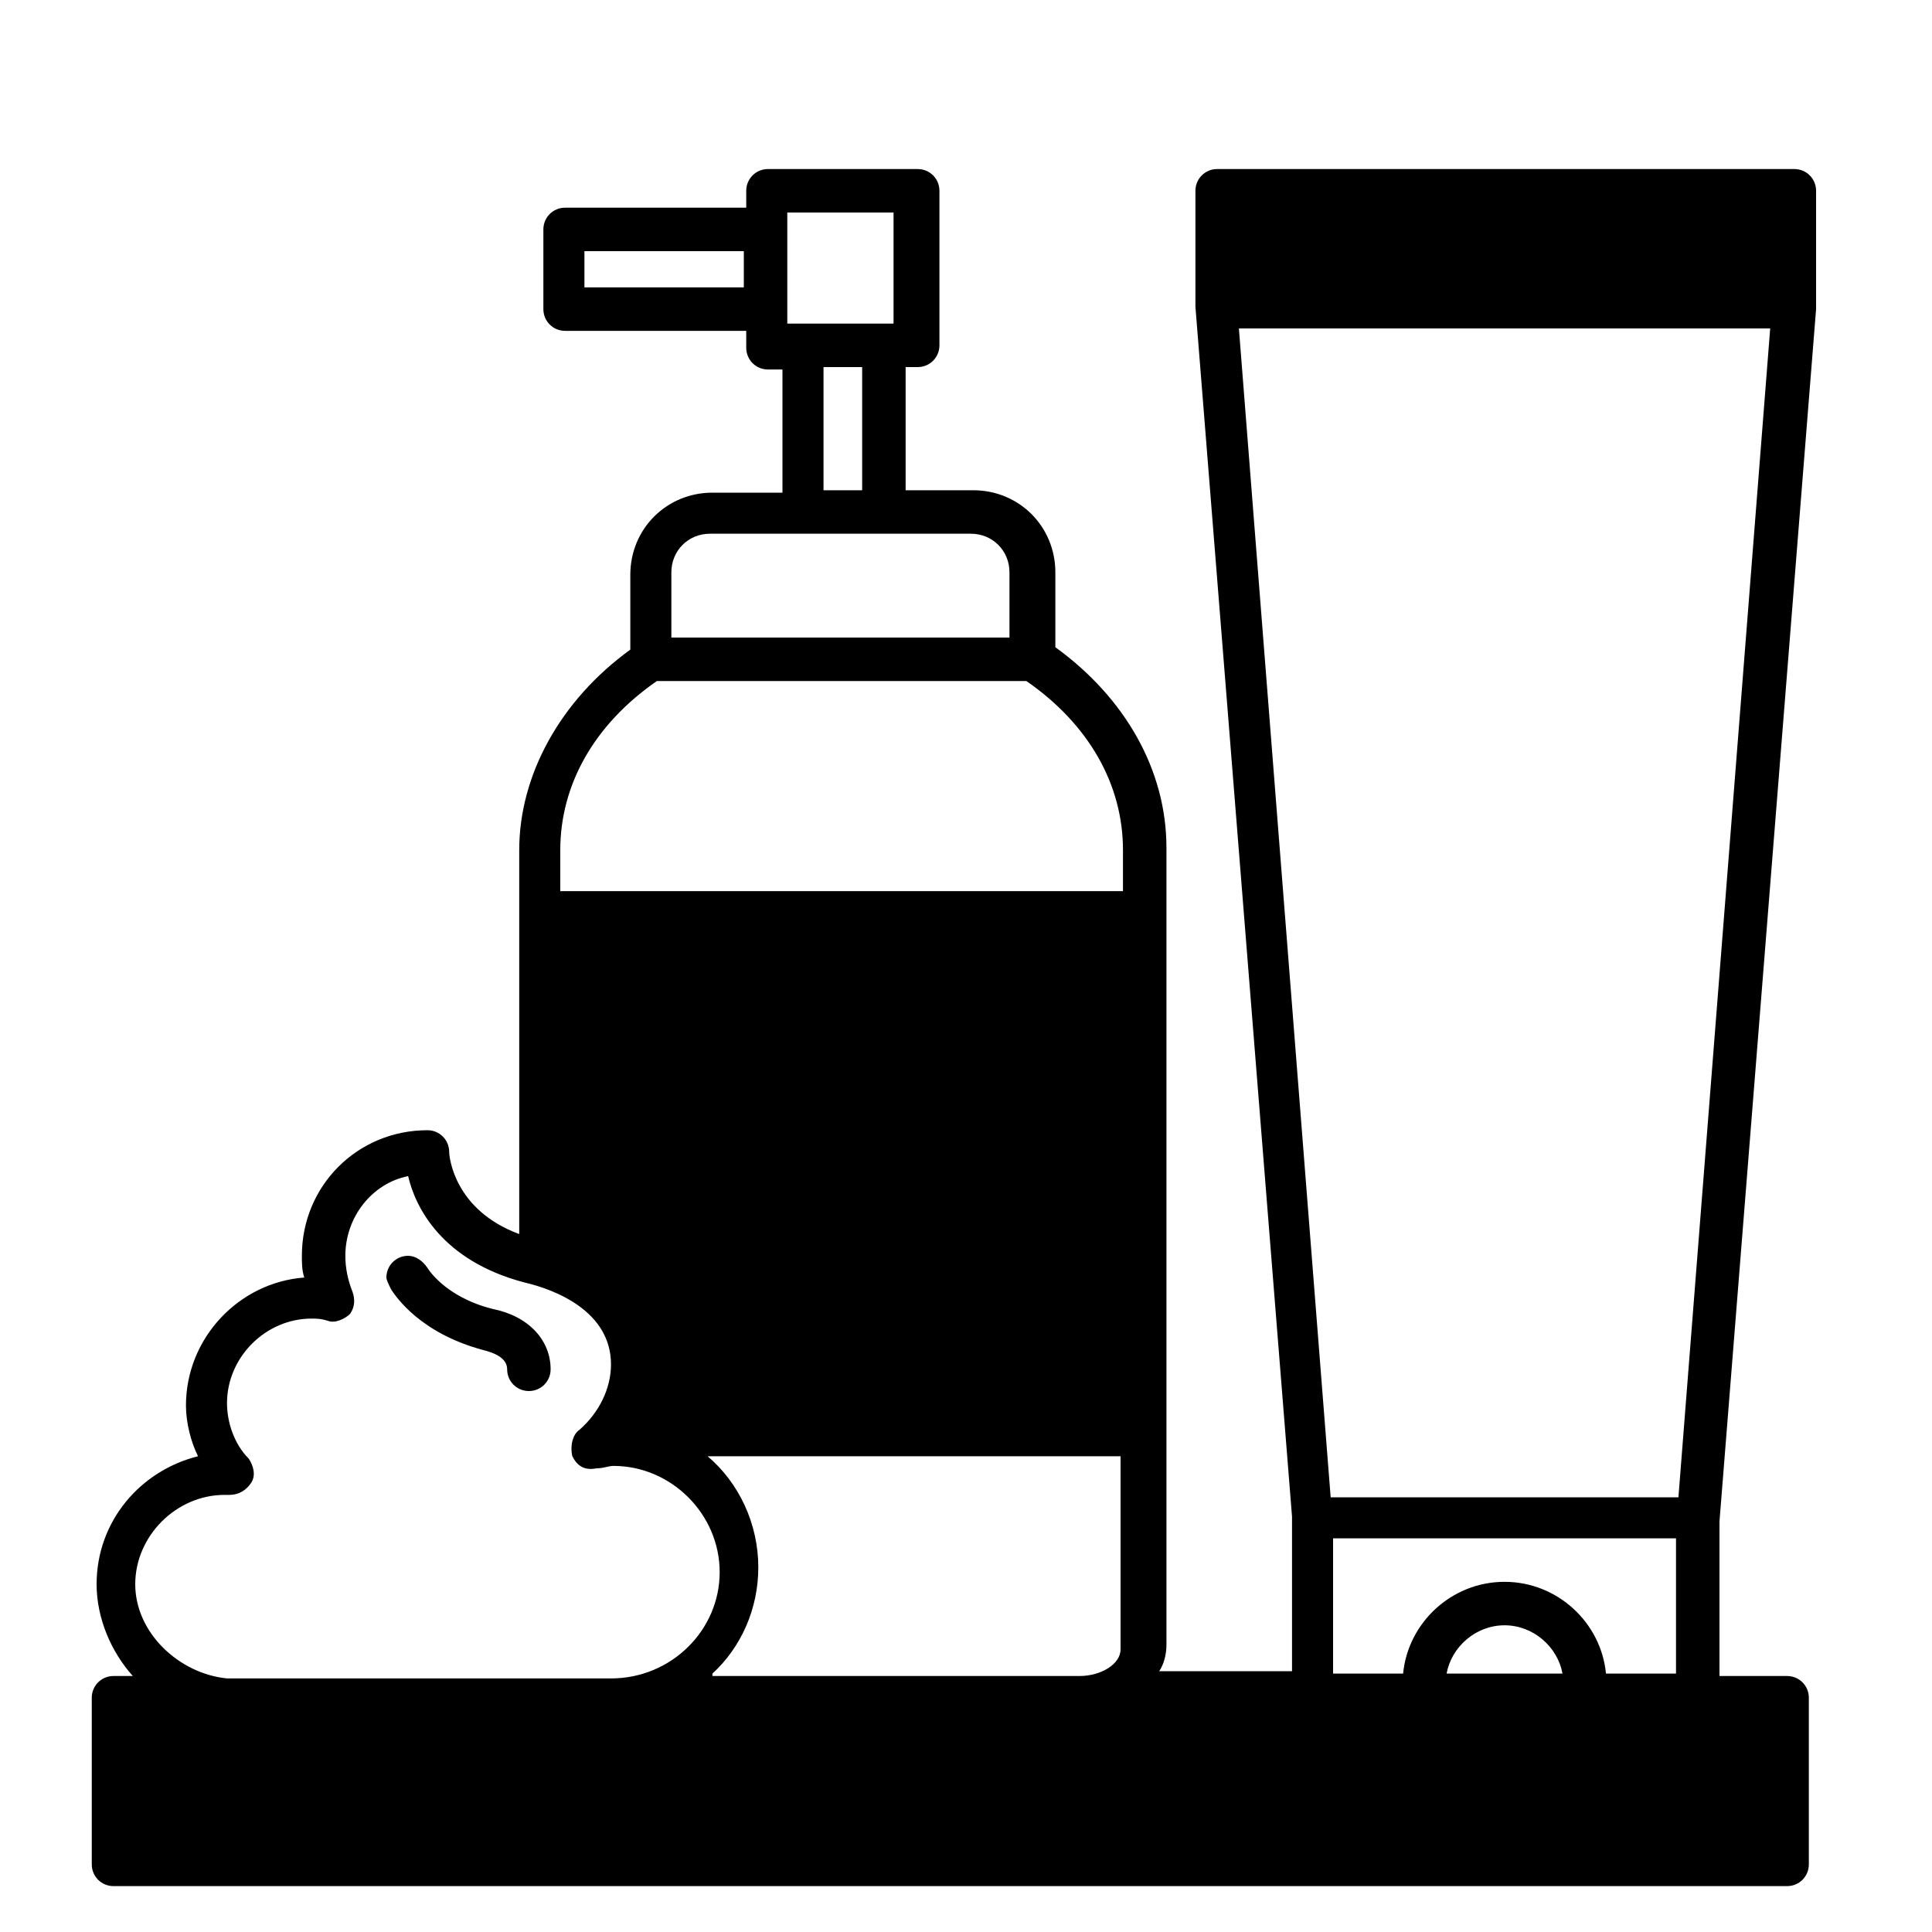 <?xml version="1.0" encoding="utf-8"?>
<svg width="80" height="80" version="1.1" id="Layer_1" xmlns="http://www.w3.org/2000/svg" xmlns:xlink="http://www.w3.org/1999/xlink" x="0px" y="0px"
	 viewBox="0 0 80 80" style="enable-background:new 0 0 80 80;" xml:space="preserve">
<path id="services" d="M74.3,7H50.4c-0.5,0-0.9,0.4-0.9,0.9l0,4.8l4,50.1l0,6.4H48c0.2-0.3,0.3-0.7,0.3-1.1V35.1
	c0-3.2-1.7-6.2-4.6-8.3v-3.1c0-1.9-1.5-3.4-3.4-3.4h-2.8v-5.1h0.5c0.5,0,0.9-0.4,0.9-0.9V7.9c0-0.5-0.4-0.9-0.9-0.9h-6.2
	c-0.5,0-0.9,0.4-0.9,0.9v0.7h-7.5c-0.5,0-0.9,0.4-0.9,0.9v3.3c0,0.5,0.4,0.9,0.9,0.9h7.5v0.7c0,0.5,0.4,0.9,0.9,0.9h0.6v5.1h-2.9
	c-1.9,0-3.4,1.5-3.4,3.4v3.1c-2.9,2.1-4.6,5.2-4.6,8.3v15.9c-2.7-1-2.9-3.2-2.9-3.4c0-0.5-0.4-0.9-0.9-0.9c-2.9,0-5.2,2.3-5.2,5.2
	c0,0.3,0,0.6,0.1,0.9c-2.7,0.2-4.9,2.5-4.9,5.3c0,0.7,0.2,1.5,0.5,2.1c-2.4,0.6-4.2,2.7-4.2,5.3c0,1.4,0.6,2.8,1.5,3.8H4.7
	c-0.5,0-0.9,0.4-0.9,0.9v6.9c0,0.5,0.4,0.9,0.9,0.9H74c0.5,0,0.9-0.4,0.9-0.9v-6.9c0-0.5-0.4-0.9-0.9-0.9h-2.8v-6.4l4-50.2V7.9
	C75.2,7.4,74.8,7,74.3,7z M69.5,62H55.1l-3.8-48.4h22L69.5,62z M29.5,69.3c1.2-1.1,1.9-2.7,1.9-4.4c0-1.8-0.8-3.5-2.1-4.6h17.1v8
	c0,0.6-0.8,1.1-1.7,1.1H29.5z M32.6,8.8H37v4.6h-4.4V8.8z M24.2,11.9v-1.5h6.6v1.5H24.2z M34.1,15.2h1.6v5.1h-1.6V15.2z M27.8,23.7
	c0-0.9,0.7-1.6,1.6-1.6h10.8c0.9,0,1.6,0.7,1.6,1.6v2.7H27.8V23.7z M27.2,28.2h15.3c2.6,1.8,4,4.3,4,7v1.7H23.2v-1.7
	C23.2,32.5,24.6,30,27.2,28.2z M5.6,65.6c0-2,1.7-3.7,3.7-3.7c0.1,0,0.1,0,0.2,0c0.4,0,0.7-0.2,0.9-0.5s0.1-0.7-0.1-1
	c-0.6-0.6-0.9-1.5-0.9-2.3c0-1.9,1.6-3.5,3.5-3.5c0.2,0,0.4,0,0.7,0.1c0.3,0.1,0.7-0.1,0.9-0.3c0.2-0.3,0.2-0.6,0.1-0.9
	c-0.2-0.5-0.3-1-0.3-1.5c0-1.6,1.1-3,2.6-3.3c0.3,1.3,1.4,3.5,4.8,4.4c1.3,0.3,3.6,1.2,3.6,3.4c0,1-0.5,2-1.3,2.7
	c-0.3,0.2-0.4,0.7-0.3,1.1c0.2,0.4,0.5,0.6,1,0.5c0.3,0,0.5-0.1,0.7-0.1c2.4,0,4.4,2,4.4,4.4c0,2.4-2,4.4-4.5,4.4H9.4
	C7.4,69.3,5.6,67.6,5.6,65.6z M59.9,69.3c0.2-1.1,1.2-2,2.4-2s2.2,0.9,2.4,2H59.9z M66.5,69.3c-0.2-2.1-2-3.8-4.2-3.8
	c-2.2,0-4,1.7-4.2,3.8h-2.9l0-5.6h14.2v5.6H66.5z M22.8,56.7c0,0.5-0.4,0.9-0.9,0.9S21,57.2,21,56.7c0-0.5-0.6-0.7-1-0.8
	c-2.6-0.7-3.6-2.2-3.8-2.5C16.1,53.2,16,53,16,52.9c0-0.5,0.4-0.9,0.9-0.9c0.3,0,0.6,0.2,0.8,0.5c0,0,0.7,1.2,2.7,1.7
	C21.9,54.5,22.8,55.5,22.8,56.7z"/>
</svg>
